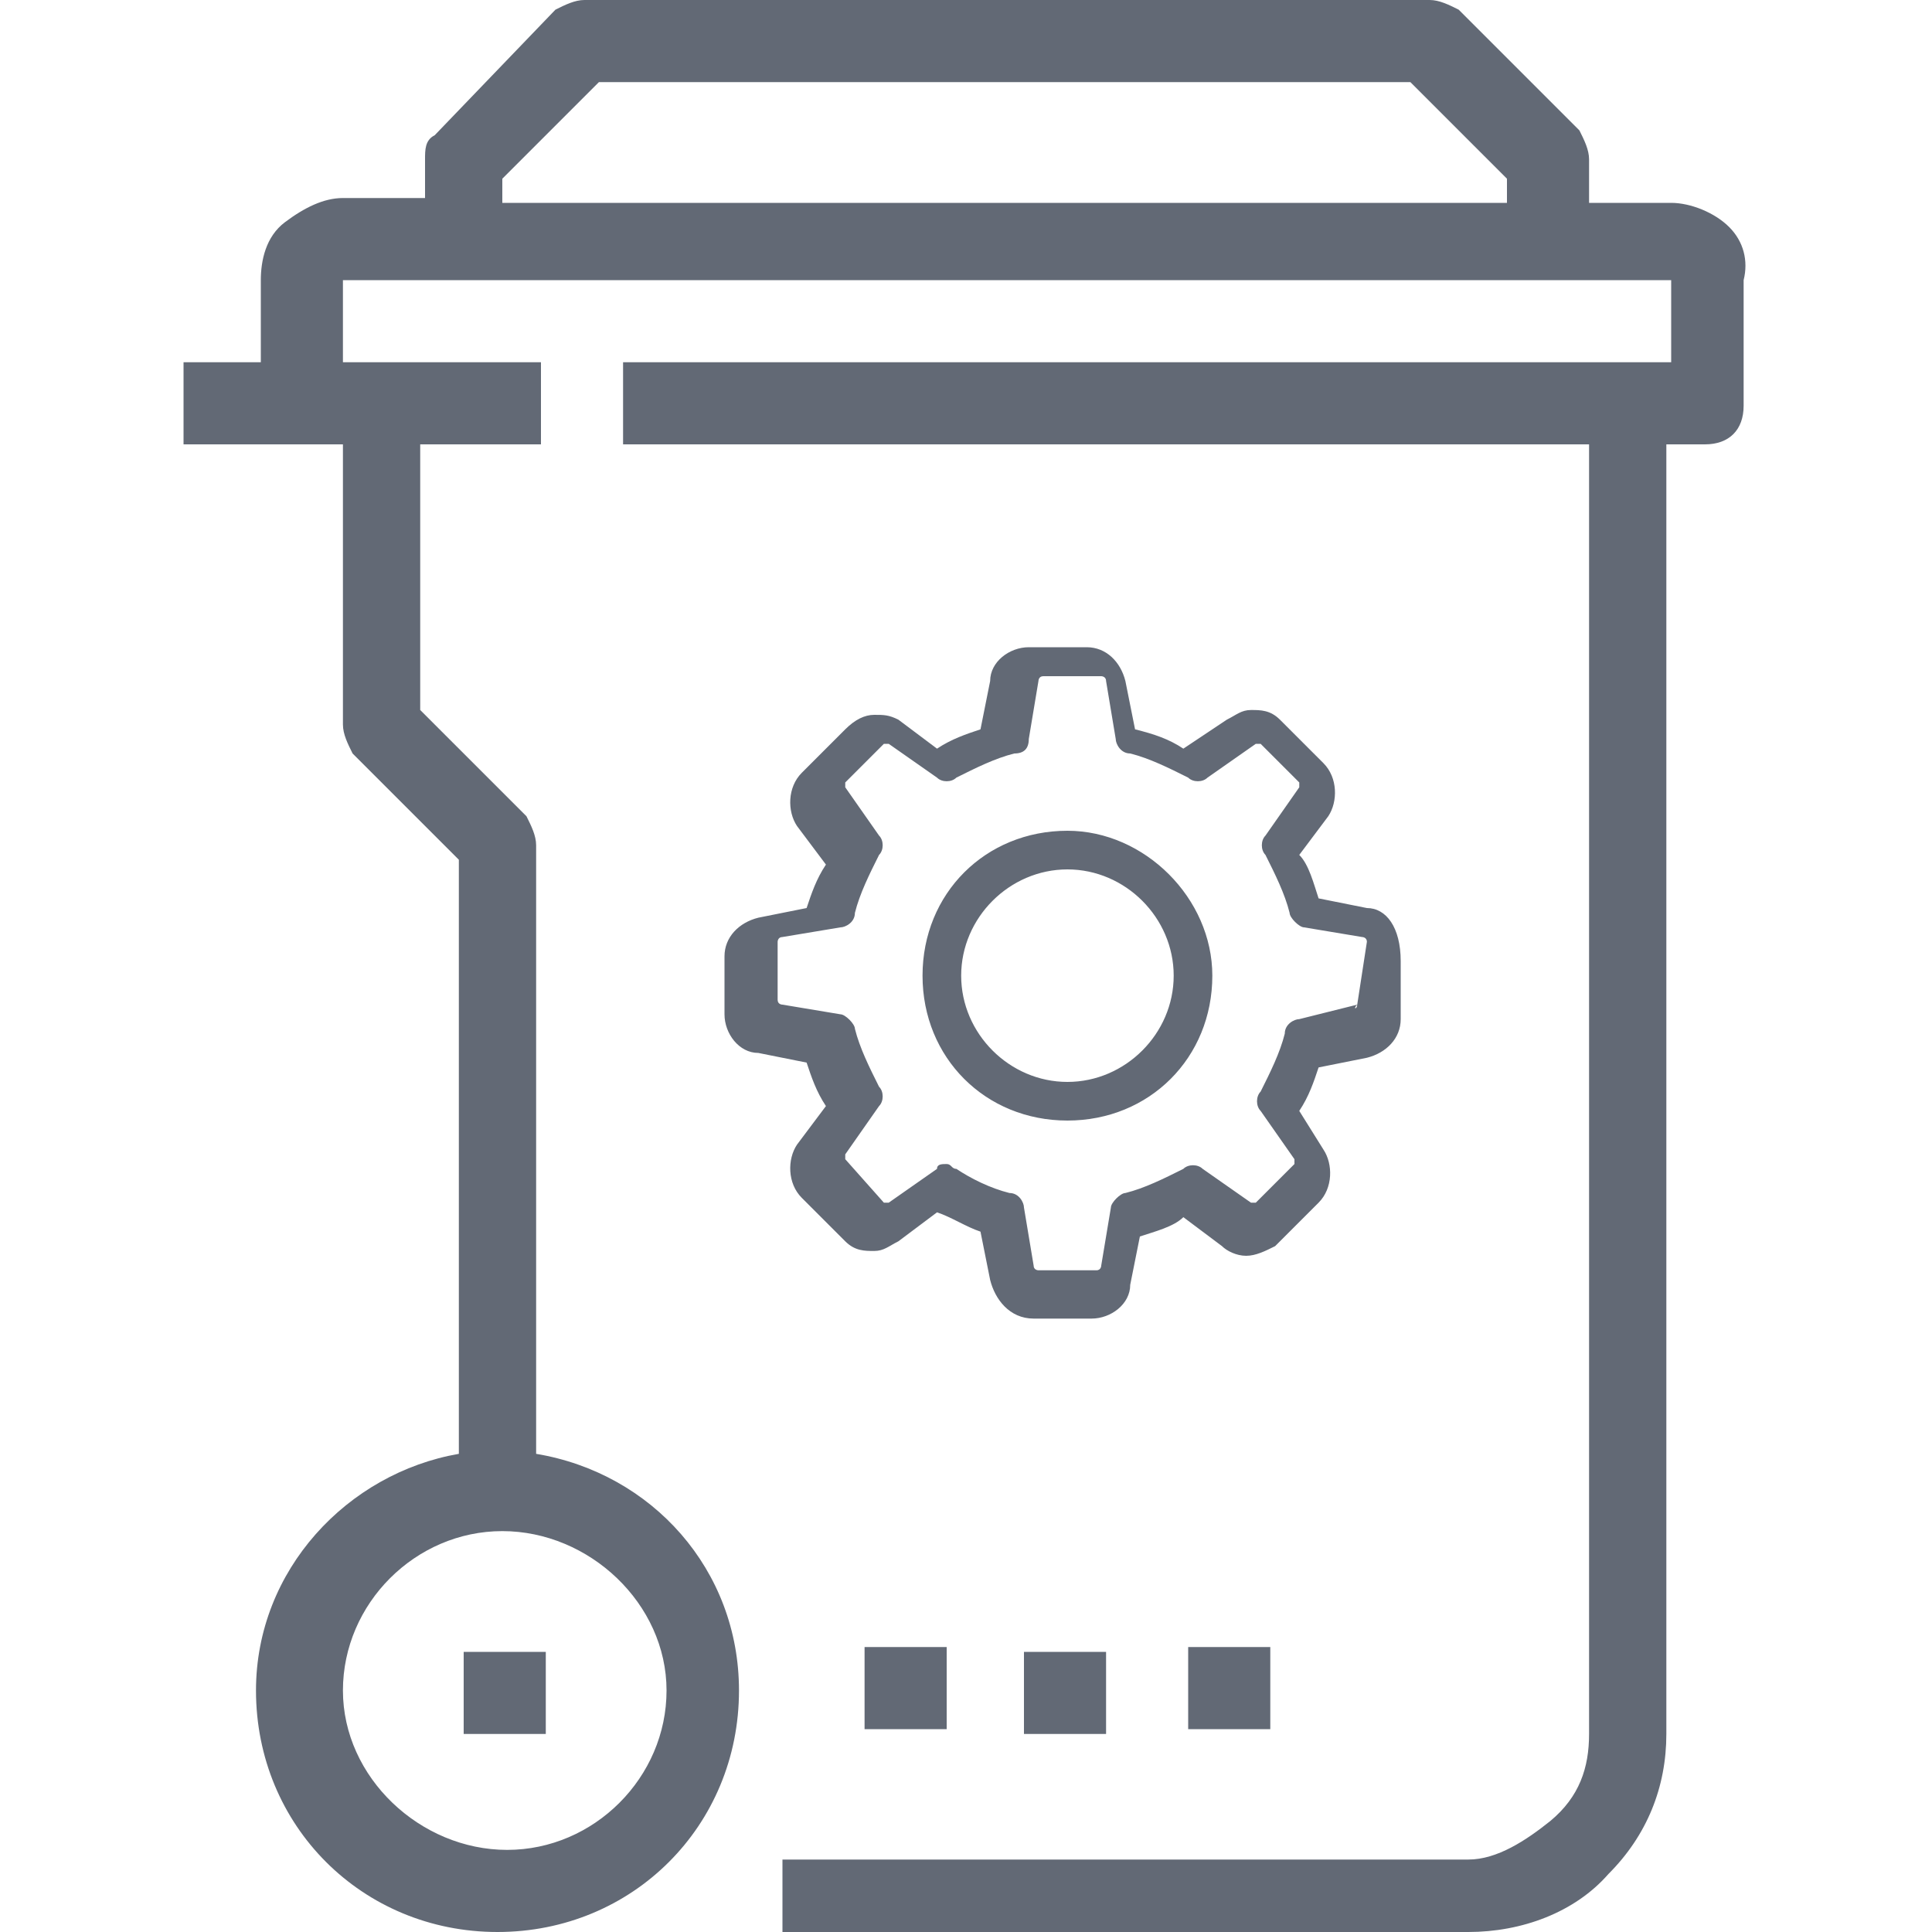 <?xml version="1.0" encoding="utf-8"?>
<!-- Generator: Adobe Illustrator 22.1.0, SVG Export Plug-In . SVG Version: 6.00 Build 0)  -->
<svg version="1.1" id="Layer_1" xmlns="http://www.w3.org/2000/svg" xmlns:xlink="http://www.w3.org/1999/xlink" x="0px" y="0px"
	 viewBox="0 0 40 40" style="enable-background:new 0 0 40 40;" xml:space="preserve">
<style type="text/css">
	.st0{fill:#626975;}
</style>
<g>
	<g>
		<g>
			<path class="st0" d="M28.3,18.8l-1-0.2c-0.1-0.3-0.2-0.7-0.4-0.9l0.6-0.8c0.2-0.3,0.2-0.8-0.1-1.1l-0.9-0.9
				c-0.2-0.2-0.4-0.2-0.6-0.2c-0.2,0-0.3,0.1-0.5,0.2l-0.9,0.6c-0.3-0.2-0.6-0.3-1-0.4l-0.2-1c-0.1-0.4-0.4-0.7-0.8-0.7h-1.2
				c-0.4,0-0.8,0.3-0.8,0.7l-0.2,1c-0.3,0.1-0.6,0.2-0.9,0.4l-0.8-0.6c-0.2-0.1-0.3-0.1-0.5-0.1c-0.2,0-0.4,0.1-0.6,0.3l-0.9,0.9
				c-0.3,0.3-0.3,0.8-0.1,1.1l0.6,0.8c-0.2,0.3-0.3,0.6-0.4,0.9l-1,0.2c-0.4,0.1-0.7,0.4-0.7,0.8v1.2c0,0.4,0.3,0.8,0.7,0.8l1,0.2
				c0.1,0.3,0.2,0.6,0.4,0.9l-0.6,0.8c-0.2,0.3-0.2,0.8,0.1,1.1l0.9,0.9c0.2,0.2,0.4,0.2,0.6,0.2c0.2,0,0.3-0.1,0.5-0.2l0.8-0.6
				c0.3,0.1,0.6,0.3,0.9,0.4l0.2,1c0.1,0.4,0.4,0.8,0.9,0.8h1.2c0.4,0,0.8-0.3,0.8-0.7l0.2-1c0.3-0.1,0.7-0.2,0.9-0.4l0.8,0.6
				c0.1,0.1,0.3,0.2,0.5,0.2c0.2,0,0.4-0.1,0.6-0.2l0.9-0.9c0.3-0.3,0.3-0.8,0.1-1.1l-0.5-0.8c0.2-0.3,0.3-0.6,0.4-0.9l1-0.2
				c0.4-0.1,0.7-0.4,0.7-0.8v-1.2C29,19.2,28.7,18.8,28.3,18.8z M28.1,20.8L28.1,20.8C28.1,20.9,28,20.9,28.1,20.8l-1.2,0.3
				c-0.1,0-0.3,0.1-0.3,0.3c-0.1,0.4-0.3,0.8-0.5,1.2c-0.1,0.1-0.1,0.3,0,0.4l0.7,1c0,0,0,0.1,0,0.1l-0.8,0.8c0,0,0,0-0.1,0
				c0,0,0,0,0,0l-1-0.7c-0.1-0.1-0.3-0.1-0.4,0c-0.4,0.2-0.8,0.4-1.2,0.5c-0.1,0-0.3,0.2-0.3,0.3l-0.2,1.2c0,0,0,0.1-0.1,0.1h-1.2
				c0,0-0.1,0-0.1-0.1l-0.2-1.2c0-0.1-0.1-0.3-0.3-0.3c-0.4-0.1-0.8-0.3-1.1-0.5c-0.1,0-0.1-0.1-0.2-0.1s-0.2,0-0.2,0.1l-1,0.7h0
				c0,0,0,0-0.1,0L17.5,24c0,0,0-0.1,0-0.1l0.7-1c0.1-0.1,0.1-0.3,0-0.4c-0.2-0.4-0.4-0.8-0.5-1.2c0-0.1-0.2-0.3-0.3-0.3l-1.2-0.2
				c0,0-0.1,0-0.1-0.1v-1.2c0,0,0-0.1,0.1-0.1l1.2-0.2c0.1,0,0.3-0.1,0.3-0.3c0.1-0.4,0.3-0.8,0.5-1.2c0.1-0.1,0.1-0.3,0-0.4l-0.7-1
				c0,0,0-0.1,0-0.1l0.8-0.8c0,0,0,0,0.1,0s0,0,0,0l1,0.7c0.1,0.1,0.3,0.1,0.4,0c0.4-0.2,0.8-0.4,1.2-0.5c0.2,0,0.3-0.1,0.3-0.3
				l0.2-1.2c0,0,0-0.1,0.1-0.1h1.2c0,0,0.1,0,0.1,0.1l0.2,1.2c0,0.1,0.1,0.3,0.3,0.3c0.4,0.1,0.8,0.3,1.2,0.5c0.1,0.1,0.3,0.1,0.4,0
				l1-0.7h0c0,0,0,0,0.1,0l0.8,0.8c0,0,0,0.1,0,0.1l-0.7,1c-0.1,0.1-0.1,0.3,0,0.4c0.2,0.4,0.4,0.8,0.5,1.2c0,0.1,0.2,0.3,0.3,0.3
				l1.2,0.2c0,0,0.1,0,0.1,0.1L28.1,20.8L28.1,20.8z M22.1,17.2c-1.7,0-3,1.3-3,3c0,1.7,1.3,3,3,3c1.7,0,3-1.3,3-3
				C25.1,18.6,23.7,17.2,22.1,17.2z M22.1,22.4c-1.2,0-2.2-1-2.2-2.2c0-1.2,1-2.2,2.2-2.2c1.2,0,2.2,1,2.2,2.2
				C24.3,21.4,23.3,22.4,22.1,22.4z"/>
		</g>
	</g>
	<path class="st0" d="M35.8,4.7c-0.3-0.3-0.8-0.5-1.2-0.5h-1.7V3.3c0-0.2-0.1-0.4-0.2-0.6l-2.5-2.5C30,0.1,29.8,0,29.6,0H12.1
		c-0.2,0-0.4,0.1-0.6,0.2L9,2.8C8.8,2.9,8.8,3.1,8.8,3.3v0.8H7.1c-0.4,0-0.8,0.2-1.2,0.5S5.4,5.4,5.4,5.8v1.7H3.8v1.7h2.5h0.8V15
		c0,0.2,0.1,0.4,0.2,0.6l2.2,2.2v12.3c-2.3,0.4-4.2,2.4-4.2,4.9c0,2.8,2.2,5,5,5s5-2.2,5-5c0-2.5-1.8-4.5-4.2-4.9V17.5
		c0-0.2-0.1-0.4-0.2-0.6l-2.2-2.2V9.2h2.5V7.5H7.1V5.8h27.5v1.7H12.9v1.7h20v26.7c0,0.7-0.2,1.3-0.8,1.8c-0.5,0.4-1.1,0.8-1.7,0.8
		H16.2V40h14.2c1.1,0,2.2-0.4,2.9-1.2c0.8-0.8,1.2-1.8,1.2-2.9V9.2h0.8c0.5,0,0.8-0.3,0.8-0.8V5.8C36.2,5.4,36.1,5,35.8,4.7z
		 M13.8,35c0,1.8-1.5,3.3-3.3,3.3S7.1,36.8,7.1,35s1.5-3.3,3.3-3.3S13.8,33.2,13.8,35z M10.4,3.7l2-2h16.8l2,2v0.5H10.4V3.7z
		 M9.6,34.2h1.7v1.7H9.6V34.2z M17.9,35.8v-1.7h1.7v1.7H17.9z M21.2,34.2h1.7v1.7h-1.7V34.2z M24.6,35.8v-1.7h1.7v1.7H24.6z"/>
</g>
</svg>
